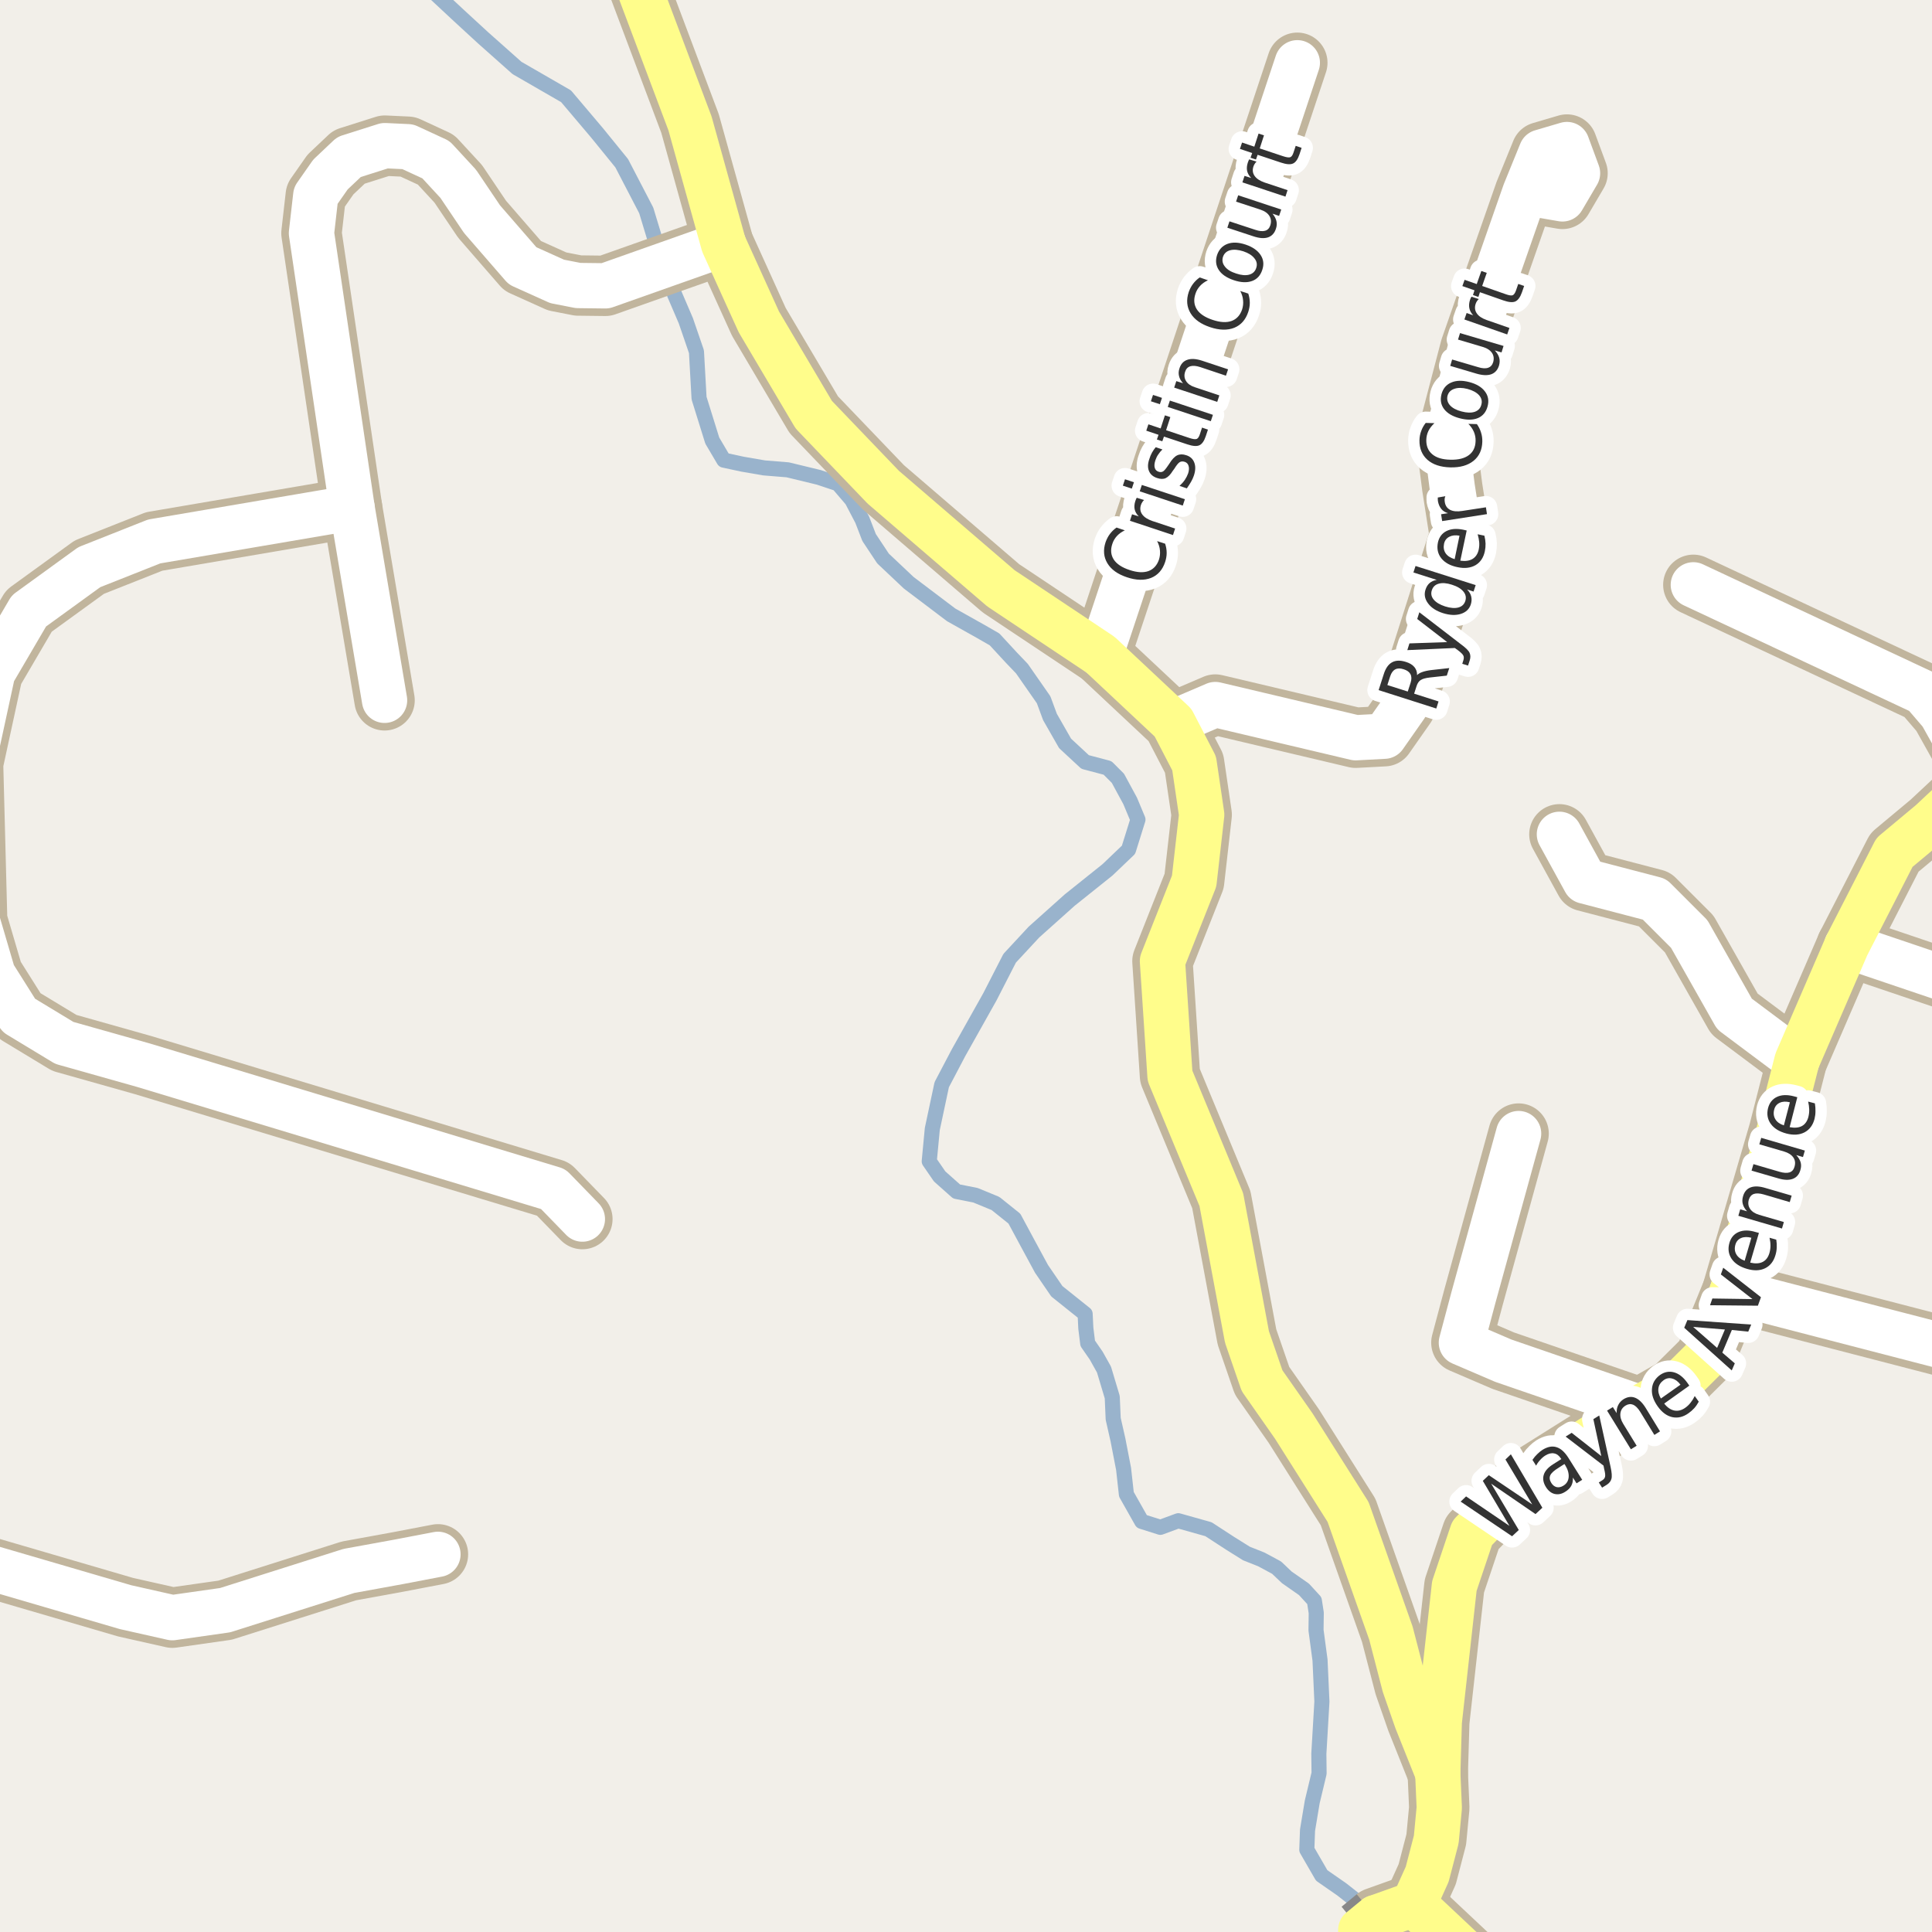 <?xml version="1.0" encoding="UTF-8"?>
<svg xmlns="http://www.w3.org/2000/svg" xmlns:xlink="http://www.w3.org/1999/xlink" width="256pt" height="256pt" viewBox="0 0 256 256" version="1.1">
<g id="surface2">
<rect x="0" y="0" width="256" height="256" style="fill:rgb(94.902%,93.725%,91.373%);fill-opacity:1;stroke:none;"/>
<path style=" stroke:none;fill-rule:evenodd;fill:rgb(70.98%,82.353%,61.176%);fill-opacity:1;" d="M -4 260 L -4 -4 L 260 -4 L -4 -4 Z M -4 260 "/>
<path style=" stroke:none;fill-rule:evenodd;fill:rgb(79.608%,84.706%,76.471%);fill-opacity:1;" d="M -4 260 L -4 -4 L 260 -4 L -4 -4 Z M -4 260 "/>
<path style="fill:none;stroke-width:2;stroke-linecap:round;stroke-linejoin:round;stroke:rgb(60%,70.196%,80%);stroke-opacity:1;stroke-miterlimit:10;" d="M 56.543 -3 L 57.254 -1.246 L 60.879 2.129 L 64.004 5.004 L 68.504 9.004 L 75.004 12.754 L 79.129 17.629 L 82.379 21.629 L 85.629 27.879 L 87.285 33.344 L 88.66 36.848 L 89.379 39.004 L 90.879 42.504 L 92.285 46.598 L 92.629 52.754 L 94.379 58.379 L 95.91 60.973 L 98.379 61.504 L 101.254 62 L 104.379 62.254 L 108.504 63.254 L 111.035 64.098 L 112.879 66.254 L 114.254 68.879 L 115.16 71.223 L 117.004 74.004 L 120.41 77.219 L 126.035 81.473 L 129.879 83.629 L 131.785 84.723 L 134.004 87.129 L 135.41 88.598 L 138.285 92.723 L 139.129 95.004 L 141.129 98.504 L 143.785 100.969 L 146.754 101.754 L 148.129 103.129 L 149.754 106.129 L 150.785 108.598 L 149.535 112.598 L 146.754 115.254 L 141.754 119.254 L 137.004 123.504 L 133.785 126.973 L 131.16 132.094 L 127.004 139.5 L 124.785 143.723 L 123.535 149.598 L 123.129 153.879 L 124.504 155.879 L 126.754 157.879 L 129.254 158.375 L 131.91 159.469 L 134.41 161.473 L 136.16 164.723 L 138.004 168.129 L 140.035 171.098 L 143.785 174.098 L 143.879 176.004 L 144.129 178.004 L 145.254 179.629 L 146.285 181.473 L 147.379 185.129 L 147.504 188.004 L 148.129 190.754 L 148.879 194.629 L 149.254 198.004 L 151.285 201.598 L 153.754 202.379 L 156.129 201.504 L 160.129 202.629 L 163.004 204.5 L 165.16 205.848 L 167.129 206.629 L 169.16 207.723 L 170.504 209.004 L 172.785 210.598 L 174.16 212.098 L 174.41 213.719 L 174.379 216.004 L 174.91 219.969 L 175.16 225.473 L 174.754 232.379 L 174.785 234.973 L 173.879 238.75 L 173.254 242.504 L 173.16 245.098 L 175.129 248.504 L 177.785 250.348 L 179.535 251.723 L 182.16 256.598 L 182.973 258 "/>
<path style="fill:none;stroke-width:8;stroke-linecap:round;stroke-linejoin:round;stroke:rgb(75.686%,70.98%,61.569%);stroke-opacity:1;stroke-miterlimit:10;" d="M 206.629 110.551 L 210.031 116.754 L 219.23 119.156 L 223.828 123.754 L 229.828 134.355 L 238.109 140.547 "/>
<path style="fill:none;stroke-width:8;stroke-linecap:round;stroke-linejoin:round;stroke:rgb(75.686%,70.98%,61.569%);stroke-opacity:1;stroke-miterlimit:10;" d="M 224.375 77.492 L 254.828 91.754 L 257.23 94.555 L 262.031 103.152 "/>
<path style="fill:none;stroke-width:8;stroke-linecap:round;stroke-linejoin:round;stroke:rgb(75.686%,70.98%,61.569%);stroke-opacity:1;stroke-miterlimit:10;" d="M 217.32 186.535 L 199.191 180.297 L 193.641 177.914 L 195.23 171.953 L 201.223 150.203 "/>
<path style="fill:none;stroke-width:8;stroke-linecap:round;stroke-linejoin:round;stroke:rgb(75.686%,70.98%,61.569%);stroke-opacity:1;stroke-miterlimit:10;" d="M 244.699 125.309 L 264 131.836 "/>
<path style="fill:none;stroke-width:8;stroke-linecap:round;stroke-linejoin:round;stroke:rgb(75.686%,70.98%,61.569%);stroke-opacity:1;stroke-miterlimit:10;" d="M 229.512 171.148 L 264 180.09 "/>
<path style="fill:none;stroke-width:8;stroke-linecap:round;stroke-linejoin:round;stroke:rgb(75.686%,70.98%,61.569%);stroke-opacity:1;stroke-miterlimit:10;" d="M 145.828 86.754 L 171.902 8.316 "/>
<path style="fill:none;stroke-width:8;stroke-linecap:round;stroke-linejoin:round;stroke:rgb(75.686%,70.98%,61.569%);stroke-opacity:1;stroke-miterlimit:10;" d="M 155.43 95.754 L 161.031 93.355 L 179.633 97.754 L 183.43 97.551 L 186.23 93.555 L 193.43 70.953 L 192.43 64.551 L 191.633 58.355 L 194.832 46.152 L 202.055 25.492 L 204.23 20.152 L 207.629 19.152 L 209.031 22.953 L 207.031 26.355 L 202.055 25.492 "/>
<path style="fill:none;stroke-width:8;stroke-linecap:round;stroke-linejoin:round;stroke:rgb(75.686%,70.98%,61.569%);stroke-opacity:1;stroke-miterlimit:10;" d="M 95.875 32.336 L 80.215 37.875 L 76.609 37.832 L 73.824 37.289 L 69.242 35.223 L 63.875 29.043 L 60.719 24.359 L 57.766 21.16 L 54.043 19.441 L 50.992 19.297 L 46.246 20.801 L 43.789 23.125 L 41.84 25.91 L 41.27 30.898 L 46.652 67.277 L 50.957 92.797 "/>
<path style="fill:none;stroke-width:8;stroke-linecap:round;stroke-linejoin:round;stroke:rgb(75.686%,70.98%,61.569%);stroke-opacity:1;stroke-miterlimit:10;" d="M -9 205.465 L 16.633 212.957 L 22.832 214.352 L 29.832 213.355 L 46.23 208.156 L 52.828 206.953 L 58.031 205.957 "/>
<path style="fill:none;stroke-width:8;stroke-linecap:round;stroke-linejoin:round;stroke:rgb(75.686%,70.98%,61.569%);stroke-opacity:1;stroke-miterlimit:10;" d="M 46.652 67.277 L 20.43 71.746 L 11.832 75.152 L 3.832 80.953 L -0.969 89.156 L -3.57 101.152 L -3.027 121.957 L -0.926 129.113 L 2.492 134.539 L 8.523 138.188 L 19.031 141.152 L 73.301 157.555 L 77.168 161.535 "/>
<path style="fill:none;stroke-width:8;stroke-linecap:round;stroke-linejoin:round;stroke:rgb(75.686%,70.98%,61.569%);stroke-opacity:1;stroke-miterlimit:10;" d="M 187.324 252.301 L 189.113 248.344 L 190.312 243.746 L 190.711 239.547 L 190.512 234.945 L 190.711 228.145 L 192.711 210.148 L 195.074 203.121 L 201.633 196.398 L 217.32 186.535 L 221.898 183.93 L 225.91 179.949 L 229.512 171.148 L 235.711 149.945 L 238.109 140.547 L 244.699 125.309 L 251.031 112.953 L 255.828 108.953 L 262.031 103.152 L 264 102.012 "/>
<path style="fill:none;stroke-width:8;stroke-linecap:round;stroke-linejoin:round;stroke:rgb(75.686%,70.98%,61.569%);stroke-opacity:1;stroke-miterlimit:10;" d="M 203.484 264 L 194.832 259.355 L 187.324 252.301 L 182.316 254.09 "/>
<path style="fill:none;stroke-width:8;stroke-linecap:round;stroke-linejoin:round;stroke:rgb(75.686%,70.98%,61.569%);stroke-opacity:1;stroke-miterlimit:10;" d="M 190.512 234.945 L 187.711 227.945 L 186.109 223.344 L 184.305 216.398 L 178.633 200.352 L 171.43 188.953 L 167.23 182.953 L 165.23 177.152 L 161.832 158.953 L 155.031 142.555 L 154.031 127.355 L 158.23 116.754 L 159.23 107.953 L 158.23 101.152 L 155.43 95.754 L 145.828 86.754 L 132.633 77.957 L 117.031 64.551 L 107.832 54.953 L 100.551 42.648 L 95.875 32.336 L 91.43 16.355 L 81.887 -9 "/>
<path style="fill:none;stroke-width:6;stroke-linecap:round;stroke-linejoin:round;stroke:rgb(100%,100%,100%);stroke-opacity:1;stroke-miterlimit:10;" d="M 206.629 110.551 L 210.031 116.754 L 219.23 119.156 L 223.828 123.754 L 229.828 134.355 L 238.109 140.547 "/>
<path style="fill:none;stroke-width:6;stroke-linecap:round;stroke-linejoin:round;stroke:rgb(100%,100%,100%);stroke-opacity:1;stroke-miterlimit:10;" d="M 224.375 77.492 L 254.828 91.754 L 257.23 94.555 L 262.031 103.152 "/>
<path style="fill:none;stroke-width:6;stroke-linecap:round;stroke-linejoin:round;stroke:rgb(100%,100%,100%);stroke-opacity:1;stroke-miterlimit:10;" d="M 217.32 186.535 L 199.191 180.297 L 193.641 177.914 L 195.23 171.953 L 201.223 150.203 "/>
<path style="fill:none;stroke-width:6;stroke-linecap:round;stroke-linejoin:round;stroke:rgb(100%,100%,100%);stroke-opacity:1;stroke-miterlimit:10;" d="M 244.699 125.309 L 264 131.836 "/>
<path style="fill:none;stroke-width:6;stroke-linecap:round;stroke-linejoin:round;stroke:rgb(100%,100%,100%);stroke-opacity:1;stroke-miterlimit:10;" d="M 229.512 171.148 L 264 180.09 "/>
<path style="fill:none;stroke-width:6;stroke-linecap:round;stroke-linejoin:round;stroke:rgb(100%,100%,100%);stroke-opacity:1;stroke-miterlimit:10;" d="M 145.828 86.754 L 171.902 8.316 "/>
<path style="fill:none;stroke-width:6;stroke-linecap:round;stroke-linejoin:round;stroke:rgb(100%,100%,100%);stroke-opacity:1;stroke-miterlimit:10;" d="M 155.43 95.754 L 161.031 93.355 L 179.633 97.754 L 183.43 97.551 L 186.23 93.555 L 193.43 70.953 L 192.43 64.551 L 191.633 58.355 L 194.832 46.152 L 202.055 25.492 L 204.23 20.152 L 207.629 19.152 L 209.031 22.953 L 207.031 26.355 L 202.055 25.492 "/>
<path style="fill:none;stroke-width:6;stroke-linecap:round;stroke-linejoin:round;stroke:rgb(100%,100%,100%);stroke-opacity:1;stroke-miterlimit:10;" d="M 95.875 32.336 L 80.215 37.875 L 76.609 37.832 L 73.824 37.289 L 69.242 35.223 L 63.875 29.043 L 60.719 24.359 L 57.766 21.16 L 54.043 19.441 L 50.992 19.297 L 46.246 20.801 L 43.789 23.125 L 41.84 25.91 L 41.27 30.898 L 46.652 67.277 L 50.957 92.797 "/>
<path style="fill:none;stroke-width:6;stroke-linecap:round;stroke-linejoin:round;stroke:rgb(100%,100%,100%);stroke-opacity:1;stroke-miterlimit:10;" d="M -9 205.465 L 16.633 212.957 L 22.832 214.352 L 29.832 213.355 L 46.23 208.156 L 52.828 206.953 L 58.031 205.957 "/>
<path style="fill:none;stroke-width:6;stroke-linecap:round;stroke-linejoin:round;stroke:rgb(100%,100%,100%);stroke-opacity:1;stroke-miterlimit:10;" d="M 46.652 67.277 L 20.43 71.746 L 11.832 75.152 L 3.832 80.953 L -0.969 89.156 L -3.57 101.152 L -3.027 121.957 L -0.926 129.113 L 2.492 134.539 L 8.523 138.188 L 19.031 141.152 L 73.301 157.555 L 77.168 161.535 "/>
<path style="fill:none;stroke-width:6;stroke-linecap:round;stroke-linejoin:round;stroke:rgb(100%,99.216%,54.51%);stroke-opacity:1;stroke-miterlimit:10;" d="M 187.324 252.301 L 189.113 248.344 L 190.312 243.746 L 190.711 239.547 L 190.512 234.945 L 190.711 228.145 L 192.711 210.148 L 195.074 203.121 L 201.633 196.398 L 217.32 186.535 L 221.898 183.93 L 225.91 179.949 L 229.512 171.148 L 235.711 149.945 L 238.109 140.547 L 244.699 125.309 L 251.031 112.953 L 255.828 108.953 L 262.031 103.152 L 264 102.012 "/>
<path style="fill:none;stroke-width:6;stroke-linecap:round;stroke-linejoin:round;stroke:rgb(100%,99.216%,54.51%);stroke-opacity:1;stroke-miterlimit:10;" d="M 203.484 264 L 194.832 259.355 L 187.324 252.301 L 182.316 254.09 "/>
<path style="fill:none;stroke-width:6;stroke-linecap:round;stroke-linejoin:round;stroke:rgb(100%,99.216%,54.51%);stroke-opacity:1;stroke-miterlimit:10;" d="M 190.512 234.945 L 187.711 227.945 L 186.109 223.344 L 184.305 216.398 L 178.633 200.352 L 171.43 188.953 L 167.23 182.953 L 165.23 177.152 L 161.832 158.953 L 155.031 142.555 L 154.031 127.355 L 158.23 116.754 L 159.23 107.953 L 158.23 101.152 L 155.43 95.754 L 145.828 86.754 L 132.633 77.957 L 117.031 64.551 L 107.832 54.953 L 100.551 42.648 L 95.875 32.336 L 91.43 16.355 L 81.887 -9 "/>
<path style="fill:none;stroke-width:8;stroke-linecap:butt;stroke-linejoin:round;stroke:rgb(53.333%,53.333%,53.333%);stroke-opacity:1;stroke-miterlimit:10;" d="M 182.316 254.09 L 180.305 255.742 "/>
<path style="fill:none;stroke-width:6;stroke-linecap:round;stroke-linejoin:round;stroke:rgb(100%,99.216%,54.51%);stroke-opacity:1;stroke-miterlimit:10;" d="M 182.316 254.09 L 180.305 255.742 "/>
<path style="fill:none;stroke-width:3;stroke-linecap:round;stroke-linejoin:round;stroke:rgb(100%,100%,100%);stroke-opacity:1;stroke-miterlimit:10;" d="M 193.543 198.969 L 194.262 198.281 L 200.012 202.188 L 196.48 196.219 L 197.277 195.469 L 203.027 199.344 L 199.48 193.391 L 200.199 192.703 L 204.371 199.781 L 203.465 200.625 L 197.59 196.594 L 201.246 202.734 L 200.355 203.562 Z M 206.543 194.473 C 205.926 194.848 205.551 195.188 205.418 195.488 C 205.281 195.793 205.328 196.129 205.559 196.504 C 205.746 196.797 205.98 196.98 206.262 197.051 C 206.551 197.113 206.848 197.051 207.152 196.863 C 207.578 196.605 207.812 196.23 207.855 195.738 C 207.895 195.238 207.75 194.719 207.418 194.176 L 207.293 193.988 Z M 207.824 193.176 L 209.652 196.082 L 208.902 196.551 L 208.418 195.785 C 208.438 196.215 208.363 196.578 208.199 196.879 C 208.031 197.184 207.762 197.449 207.387 197.676 C 206.926 197.969 206.465 198.062 205.996 197.957 C 205.535 197.844 205.152 197.535 204.84 197.035 C 204.488 196.465 204.395 195.922 204.559 195.41 C 204.715 194.902 205.137 194.434 205.824 194.004 L 206.887 193.332 L 206.824 193.254 C 206.582 192.871 206.281 192.645 205.918 192.582 C 205.562 192.512 205.18 192.605 204.762 192.863 C 204.512 193.02 204.285 193.219 204.074 193.457 C 203.855 193.688 203.68 193.938 203.543 194.207 L 203.059 193.441 C 203.258 193.141 203.473 192.887 203.699 192.676 C 203.918 192.457 204.148 192.27 204.387 192.113 C 205.055 191.699 205.668 191.578 206.23 191.754 C 206.801 191.922 207.332 192.395 207.824 193.176 Z M 213.41 194.371 C 213.574 195.121 213.613 195.652 213.52 195.965 C 213.434 196.277 213.227 196.535 212.895 196.746 L 212.285 197.121 L 211.848 196.434 L 212.301 196.152 C 212.508 196.027 212.633 195.871 212.676 195.684 C 212.727 195.496 212.691 195.16 212.566 194.668 L 212.473 194.199 L 207.457 190.355 L 208.254 189.855 L 212.176 192.934 L 211.129 188.043 L 211.91 187.559 Z M 218.07 186.57 L 219.961 189.664 L 219.211 190.133 L 217.336 187.07 C 217.031 186.582 216.719 186.27 216.398 186.133 C 216.074 186 215.742 186.035 215.398 186.242 C 214.992 186.492 214.766 186.836 214.711 187.273 C 214.66 187.711 214.785 188.176 215.086 188.664 L 216.867 191.57 L 216.102 192.039 L 212.945 186.914 L 213.711 186.445 L 214.211 187.242 C 214.203 186.816 214.273 186.457 214.43 186.164 C 214.578 185.863 214.812 185.609 215.133 185.398 C 215.664 185.078 216.172 185.016 216.664 185.211 C 217.164 185.41 217.633 185.863 218.07 186.57 Z M 223.562 183.199 L 223.844 183.605 L 220.516 185.98 C 220.93 186.504 221.379 186.809 221.859 186.902 C 222.336 186.996 222.816 186.879 223.297 186.543 C 223.578 186.348 223.816 186.117 224.016 185.855 C 224.223 185.598 224.406 185.305 224.562 184.98 L 225.094 185.73 C 224.926 186.043 224.727 186.332 224.5 186.59 C 224.27 186.84 224.016 187.066 223.734 187.262 C 223.035 187.762 222.316 187.934 221.578 187.777 C 220.852 187.613 220.211 187.137 219.656 186.355 C 219.086 185.555 218.828 184.785 218.891 184.043 C 218.945 183.293 219.297 182.68 219.953 182.199 C 220.547 181.785 221.164 181.664 221.812 181.84 C 222.457 182.02 223.039 182.473 223.562 183.199 Z M 222.672 183.48 C 222.348 183.043 221.984 182.773 221.578 182.668 C 221.18 182.555 220.809 182.621 220.453 182.871 C 220.047 183.164 219.812 183.523 219.75 183.949 C 219.688 184.379 219.797 184.832 220.078 185.309 Z M 224.355 175.824 L 227.527 178.605 L 228.559 176.168 Z M 223.168 175.934 L 223.59 174.918 L 232.043 175.512 L 231.652 176.449 L 229.48 176.23 L 228.215 179.23 L 229.871 180.652 L 229.465 181.59 Z M 226.586 172.949 L 226.898 172.059 L 232.211 172.137 L 228.023 168.871 L 228.336 167.98 L 233.336 171.887 L 232.93 173.012 Z M 232.598 163.242 L 233.066 163.367 L 231.91 167.305 C 232.59 167.461 233.141 167.43 233.566 167.211 C 233.996 166.992 234.289 166.602 234.457 166.039 C 234.551 165.707 234.598 165.379 234.598 165.055 C 234.598 164.723 234.555 164.375 234.473 164.008 L 235.363 164.258 C 235.426 164.625 235.445 164.977 235.426 165.32 C 235.414 165.656 235.355 165.988 235.254 166.32 C 235.012 167.145 234.555 167.723 233.879 168.055 C 233.203 168.379 232.406 168.406 231.488 168.133 C 230.543 167.863 229.859 167.414 229.441 166.789 C 229.027 166.164 228.934 165.461 229.16 164.68 C 229.359 163.984 229.77 163.504 230.395 163.242 C 231.012 162.984 231.746 162.984 232.598 163.242 Z M 232.066 164.008 C 231.547 163.875 231.098 163.883 230.723 164.039 C 230.34 164.195 230.082 164.484 229.957 164.898 C 229.812 165.379 229.848 165.812 230.066 166.195 C 230.277 166.57 230.645 166.859 231.176 167.055 Z M 233.918 157.41 L 237.402 158.426 L 237.152 159.285 L 233.699 158.27 C 233.148 158.113 232.711 158.094 232.387 158.207 C 232.066 158.324 231.848 158.574 231.73 158.957 C 231.598 159.418 231.652 159.828 231.902 160.191 C 232.145 160.547 232.543 160.809 233.105 160.973 L 236.371 161.926 L 236.121 162.785 L 230.34 161.098 L 230.59 160.238 L 231.496 160.504 C 231.207 160.191 231.02 159.875 230.934 159.551 C 230.84 159.23 230.852 158.879 230.965 158.504 C 231.133 157.91 231.473 157.52 231.98 157.332 C 232.48 157.145 233.129 157.172 233.918 157.41 Z M 235.59 156.129 L 232.09 155.113 L 232.34 154.254 L 235.809 155.27 C 236.352 155.426 236.789 155.453 237.121 155.348 C 237.457 155.234 237.672 154.988 237.777 154.613 C 237.922 154.137 237.871 153.719 237.621 153.363 C 237.371 153.012 236.965 152.75 236.402 152.582 L 233.121 151.629 L 233.371 150.77 L 239.152 152.457 L 238.902 153.316 L 238.012 153.051 C 238.301 153.363 238.496 153.684 238.59 154.004 C 238.684 154.328 238.672 154.672 238.559 155.035 C 238.391 155.629 238.051 156.02 237.543 156.207 C 237.035 156.395 236.383 156.371 235.59 156.129 Z M 232.59 152.926 Z M 237.684 145.262 L 238.152 145.387 L 237.137 149.355 C 237.805 149.48 238.352 149.43 238.777 149.199 C 239.195 148.961 239.473 148.559 239.621 147.996 C 239.703 147.664 239.738 147.332 239.73 146.996 C 239.719 146.664 239.672 146.32 239.59 145.965 L 240.48 146.199 C 240.543 146.555 240.566 146.902 240.559 147.246 C 240.559 147.59 240.516 147.93 240.434 148.262 C 240.215 149.098 239.77 149.691 239.105 150.043 C 238.441 150.387 237.645 150.441 236.715 150.199 C 235.77 149.949 235.074 149.523 234.637 148.918 C 234.199 148.305 234.082 147.605 234.277 146.824 C 234.465 146.117 234.863 145.621 235.465 145.34 C 236.07 145.059 236.809 145.035 237.684 145.262 Z M 237.168 146.059 C 236.648 145.926 236.199 145.945 235.824 146.121 C 235.441 146.301 235.195 146.602 235.09 147.027 C 234.965 147.508 235.02 147.934 235.246 148.309 C 235.465 148.676 235.84 148.945 236.371 149.121 Z M 237.168 146.059 "/>
<path style=" stroke:none;fill-rule:evenodd;fill:rgb(20%,20%,20%);fill-opacity:1;" d="M 193.543 198.969 L 194.262 198.281 L 200.012 202.188 L 196.48 196.219 L 197.277 195.469 L 203.027 199.344 L 199.48 193.391 L 200.199 192.703 L 204.371 199.781 L 203.465 200.625 L 197.59 196.594 L 201.246 202.734 L 200.355 203.562 Z M 206.543 194.473 C 205.926 194.848 205.551 195.188 205.418 195.488 C 205.281 195.793 205.328 196.129 205.559 196.504 C 205.746 196.797 205.98 196.98 206.262 197.051 C 206.551 197.113 206.848 197.051 207.152 196.863 C 207.578 196.605 207.812 196.23 207.855 195.738 C 207.895 195.238 207.75 194.719 207.418 194.176 L 207.293 193.988 Z M 207.824 193.176 L 209.652 196.082 L 208.902 196.551 L 208.418 195.785 C 208.438 196.215 208.363 196.578 208.199 196.879 C 208.031 197.184 207.762 197.449 207.387 197.676 C 206.926 197.969 206.465 198.062 205.996 197.957 C 205.535 197.844 205.152 197.535 204.84 197.035 C 204.488 196.465 204.395 195.922 204.559 195.41 C 204.715 194.902 205.137 194.434 205.824 194.004 L 206.887 193.332 L 206.824 193.254 C 206.582 192.871 206.281 192.645 205.918 192.582 C 205.562 192.512 205.18 192.605 204.762 192.863 C 204.512 193.02 204.285 193.219 204.074 193.457 C 203.855 193.688 203.68 193.938 203.543 194.207 L 203.059 193.441 C 203.258 193.141 203.473 192.887 203.699 192.676 C 203.918 192.457 204.148 192.27 204.387 192.113 C 205.055 191.699 205.668 191.578 206.23 191.754 C 206.801 191.922 207.332 192.395 207.824 193.176 Z M 213.41 194.371 C 213.574 195.121 213.613 195.652 213.52 195.965 C 213.434 196.277 213.227 196.535 212.895 196.746 L 212.285 197.121 L 211.848 196.434 L 212.301 196.152 C 212.508 196.027 212.633 195.871 212.676 195.684 C 212.727 195.496 212.691 195.16 212.566 194.668 L 212.473 194.199 L 207.457 190.355 L 208.254 189.855 L 212.176 192.934 L 211.129 188.043 L 211.91 187.559 Z M 218.07 186.57 L 219.961 189.664 L 219.211 190.133 L 217.336 187.07 C 217.031 186.582 216.719 186.27 216.398 186.133 C 216.074 186 215.742 186.035 215.398 186.242 C 214.992 186.492 214.766 186.836 214.711 187.273 C 214.66 187.711 214.785 188.176 215.086 188.664 L 216.867 191.57 L 216.102 192.039 L 212.945 186.914 L 213.711 186.445 L 214.211 187.242 C 214.203 186.816 214.273 186.457 214.43 186.164 C 214.578 185.863 214.812 185.609 215.133 185.398 C 215.664 185.078 216.172 185.016 216.664 185.211 C 217.164 185.41 217.633 185.863 218.07 186.57 Z M 223.562 183.199 L 223.844 183.605 L 220.516 185.98 C 220.93 186.504 221.379 186.809 221.859 186.902 C 222.336 186.996 222.816 186.879 223.297 186.543 C 223.578 186.348 223.816 186.117 224.016 185.855 C 224.223 185.598 224.406 185.305 224.562 184.98 L 225.094 185.73 C 224.926 186.043 224.727 186.332 224.5 186.59 C 224.27 186.84 224.016 187.066 223.734 187.262 C 223.035 187.762 222.316 187.934 221.578 187.777 C 220.852 187.613 220.211 187.137 219.656 186.355 C 219.086 185.555 218.828 184.785 218.891 184.043 C 218.945 183.293 219.297 182.68 219.953 182.199 C 220.547 181.785 221.164 181.664 221.812 181.84 C 222.457 182.02 223.039 182.473 223.562 183.199 Z M 222.672 183.48 C 222.348 183.043 221.984 182.773 221.578 182.668 C 221.18 182.555 220.809 182.621 220.453 182.871 C 220.047 183.164 219.812 183.523 219.75 183.949 C 219.688 184.379 219.797 184.832 220.078 185.309 Z M 224.355 175.824 L 227.527 178.605 L 228.559 176.168 Z M 223.168 175.934 L 223.59 174.918 L 232.043 175.512 L 231.652 176.449 L 229.48 176.23 L 228.215 179.23 L 229.871 180.652 L 229.465 181.59 Z M 226.586 172.949 L 226.898 172.059 L 232.211 172.137 L 228.023 168.871 L 228.336 167.98 L 233.336 171.887 L 232.93 173.012 Z M 232.598 163.242 L 233.066 163.367 L 231.91 167.305 C 232.59 167.461 233.141 167.43 233.566 167.211 C 233.996 166.992 234.289 166.602 234.457 166.039 C 234.551 165.707 234.598 165.379 234.598 165.055 C 234.598 164.723 234.555 164.375 234.473 164.008 L 235.363 164.258 C 235.426 164.625 235.445 164.977 235.426 165.32 C 235.414 165.656 235.355 165.988 235.254 166.32 C 235.012 167.145 234.555 167.723 233.879 168.055 C 233.203 168.379 232.406 168.406 231.488 168.133 C 230.543 167.863 229.859 167.414 229.441 166.789 C 229.027 166.164 228.934 165.461 229.16 164.68 C 229.359 163.984 229.77 163.504 230.395 163.242 C 231.012 162.984 231.746 162.984 232.598 163.242 Z M 232.066 164.008 C 231.547 163.875 231.098 163.883 230.723 164.039 C 230.34 164.195 230.082 164.484 229.957 164.898 C 229.812 165.379 229.848 165.812 230.066 166.195 C 230.277 166.57 230.645 166.859 231.176 167.055 Z M 233.918 157.41 L 237.402 158.426 L 237.152 159.285 L 233.699 158.27 C 233.148 158.113 232.711 158.094 232.387 158.207 C 232.066 158.324 231.848 158.574 231.73 158.957 C 231.598 159.418 231.652 159.828 231.902 160.191 C 232.145 160.547 232.543 160.809 233.105 160.973 L 236.371 161.926 L 236.121 162.785 L 230.34 161.098 L 230.59 160.238 L 231.496 160.504 C 231.207 160.191 231.02 159.875 230.934 159.551 C 230.84 159.23 230.852 158.879 230.965 158.504 C 231.133 157.91 231.473 157.52 231.98 157.332 C 232.48 157.145 233.129 157.172 233.918 157.41 Z M 235.59 156.129 L 232.09 155.113 L 232.34 154.254 L 235.809 155.27 C 236.352 155.426 236.789 155.453 237.121 155.348 C 237.457 155.234 237.672 154.988 237.777 154.613 C 237.922 154.137 237.871 153.719 237.621 153.363 C 237.371 153.012 236.965 152.75 236.402 152.582 L 233.121 151.629 L 233.371 150.77 L 239.152 152.457 L 238.902 153.316 L 238.012 153.051 C 238.301 153.363 238.496 153.684 238.59 154.004 C 238.684 154.328 238.672 154.672 238.559 155.035 C 238.391 155.629 238.051 156.02 237.543 156.207 C 237.035 156.395 236.383 156.371 235.59 156.129 Z M 232.59 152.926 Z M 237.684 145.262 L 238.152 145.387 L 237.137 149.355 C 237.805 149.48 238.352 149.43 238.777 149.199 C 239.195 148.961 239.473 148.559 239.621 147.996 C 239.703 147.664 239.738 147.332 239.73 146.996 C 239.719 146.664 239.672 146.32 239.59 145.965 L 240.48 146.199 C 240.543 146.555 240.566 146.902 240.559 147.246 C 240.559 147.59 240.516 147.93 240.434 148.262 C 240.215 149.098 239.77 149.691 239.105 150.043 C 238.441 150.387 237.645 150.441 236.715 150.199 C 235.77 149.949 235.074 149.523 234.637 148.918 C 234.199 148.305 234.082 147.605 234.277 146.824 C 234.465 146.117 234.863 145.621 235.465 145.34 C 236.07 145.059 236.809 145.035 237.684 145.262 Z M 237.168 146.059 C 236.648 145.926 236.199 145.945 235.824 146.121 C 235.441 146.301 235.195 146.602 235.09 147.027 C 234.965 147.508 235.02 147.934 235.246 148.309 C 235.465 148.676 235.84 148.945 236.371 149.121 Z M 237.168 146.059 "/>
<path style="fill:none;stroke-width:3;stroke-linecap:round;stroke-linejoin:round;stroke:rgb(100%,100%,100%);stroke-opacity:1;stroke-miterlimit:10;" d="M 187.77 89.461 C 187.918 89.297 188.141 89.16 188.441 89.055 C 188.746 88.941 189.145 88.852 189.645 88.789 L 192.035 88.523 L 191.707 89.523 L 189.457 89.773 C 188.887 89.836 188.48 89.953 188.238 90.117 C 188 90.273 187.824 90.535 187.707 90.898 L 187.379 91.914 L 190.613 92.945 L 190.316 93.883 L 182.676 91.445 L 183.348 89.352 C 183.598 88.551 183.969 88.02 184.457 87.758 C 184.949 87.488 185.562 87.473 186.301 87.711 C 186.781 87.859 187.152 88.082 187.41 88.383 C 187.66 88.688 187.781 89.047 187.77 89.461 Z M 183.832 90.773 L 186.535 91.633 L 186.91 90.477 C 187.059 90.02 187.051 89.641 186.895 89.336 C 186.738 89.035 186.438 88.816 185.988 88.68 C 185.551 88.535 185.184 88.539 184.879 88.695 C 184.578 88.852 184.355 89.16 184.207 89.617 Z M 193.617 85.395 C 194.23 85.844 194.602 86.215 194.727 86.504 C 194.859 86.797 194.867 87.137 194.742 87.52 L 194.523 88.191 L 193.758 87.957 L 193.914 87.457 C 193.984 87.23 193.98 87.031 193.898 86.863 C 193.812 86.688 193.57 86.449 193.164 86.145 L 192.773 85.863 L 186.477 86.145 L 186.758 85.254 L 191.758 85.082 L 187.789 82.02 L 188.07 81.129 Z M 190.379 76.84 L 187.285 75.855 L 187.566 74.996 L 195.535 77.527 L 195.254 78.387 L 194.395 78.105 C 194.684 78.398 194.867 78.707 194.941 79.027 C 195.023 79.352 195.008 79.699 194.895 80.074 C 194.695 80.699 194.258 81.121 193.582 81.34 C 192.906 81.559 192.113 81.527 191.207 81.246 C 190.301 80.957 189.641 80.523 189.223 79.949 C 188.797 79.379 188.684 78.777 188.879 78.152 C 188.996 77.777 189.176 77.48 189.426 77.262 C 189.676 77.043 189.996 76.902 190.379 76.84 Z M 191.488 80.355 C 192.188 80.574 192.77 80.621 193.238 80.496 C 193.707 80.371 194.012 80.086 194.16 79.637 C 194.305 79.18 194.223 78.762 193.91 78.387 C 193.598 78.004 193.094 77.699 192.395 77.48 C 191.699 77.254 191.113 77.207 190.645 77.34 C 190.176 77.465 189.871 77.758 189.723 78.215 C 189.578 78.664 189.66 79.074 189.973 79.449 C 190.285 79.824 190.793 80.129 191.488 80.355 Z M 193.859 70.184 L 194.344 70.293 L 193.5 74.293 C 194.168 74.387 194.711 74.309 195.125 74.059 C 195.543 73.801 195.812 73.387 195.938 72.824 C 196.008 72.48 196.031 72.148 196 71.824 C 195.969 71.492 195.902 71.148 195.797 70.793 L 196.688 70.98 C 196.781 71.336 196.832 71.684 196.844 72.027 C 196.852 72.363 196.82 72.699 196.75 73.043 C 196.57 73.887 196.16 74.504 195.516 74.887 C 194.859 75.262 194.062 75.352 193.125 75.152 C 192.168 74.957 191.453 74.566 190.984 73.98 C 190.516 73.387 190.367 72.691 190.531 71.887 C 190.688 71.18 191.062 70.676 191.656 70.371 C 192.25 70.07 192.984 70.008 193.859 70.184 Z M 193.391 70.98 C 192.859 70.887 192.414 70.934 192.047 71.121 C 191.672 71.309 191.438 71.617 191.344 72.043 C 191.242 72.535 191.312 72.961 191.562 73.324 C 191.812 73.68 192.211 73.934 192.75 74.09 Z M 191.516 65.75 C 191.465 65.867 191.434 65.984 191.422 66.109 C 191.414 66.234 191.418 66.367 191.438 66.5 C 191.512 67 191.75 67.355 192.156 67.562 C 192.555 67.762 193.086 67.809 193.75 67.703 L 196.891 67.219 L 197.031 68.125 L 191.094 69.047 L 190.953 68.141 L 191.875 68 C 191.48 67.887 191.18 67.695 190.969 67.422 C 190.75 67.152 190.605 66.809 190.531 66.391 C 190.523 66.328 190.516 66.262 190.516 66.188 C 190.508 66.105 190.508 66.016 190.516 65.922 Z M 188.914 56.039 L 190.07 56.07 C 189.719 56.395 189.453 56.738 189.273 57.102 C 189.098 57.469 189.004 57.859 188.992 58.273 C 188.973 59.098 189.238 59.738 189.789 60.195 C 190.332 60.656 191.133 60.895 192.195 60.914 C 193.25 60.938 194.062 60.734 194.633 60.305 C 195.207 59.879 195.504 59.254 195.523 58.43 C 195.535 58.016 195.461 57.617 195.305 57.242 C 195.148 56.867 194.906 56.508 194.57 56.164 L 195.695 56.195 C 195.945 56.551 196.129 56.922 196.242 57.305 C 196.367 57.68 196.422 58.082 196.414 58.508 C 196.391 59.602 196.004 60.457 195.242 61.07 C 194.484 61.676 193.461 61.961 192.18 61.93 C 190.891 61.898 189.879 61.566 189.148 60.93 C 188.422 60.285 188.066 59.414 188.086 58.32 C 188.098 57.883 188.176 57.477 188.32 57.102 C 188.457 56.719 188.656 56.363 188.914 56.039 Z M 191.805 52.441 C 191.691 52.91 191.801 53.332 192.133 53.707 C 192.469 54.074 192.977 54.344 193.664 54.52 C 194.363 54.707 194.945 54.723 195.414 54.566 C 195.883 54.402 196.176 54.082 196.289 53.613 C 196.414 53.156 196.312 52.746 195.992 52.379 C 195.66 52.004 195.145 51.723 194.445 51.535 C 193.758 51.359 193.18 51.355 192.711 51.52 C 192.234 51.676 191.93 51.984 191.805 52.441 Z M 191.008 52.223 C 191.207 51.484 191.633 50.973 192.289 50.691 C 192.938 50.402 193.738 50.379 194.695 50.629 C 195.645 50.879 196.328 51.293 196.758 51.863 C 197.195 52.438 197.312 53.094 197.117 53.832 C 196.918 54.594 196.492 55.113 195.836 55.395 C 195.18 55.668 194.379 55.676 193.43 55.426 C 192.473 55.176 191.781 54.77 191.352 54.207 C 190.926 53.645 190.812 52.984 191.008 52.223 Z M 195.648 49.512 L 192.164 48.48 L 192.414 47.637 L 195.867 48.652 C 196.41 48.82 196.848 48.848 197.18 48.73 C 197.516 48.617 197.734 48.371 197.852 47.996 C 197.984 47.527 197.934 47.117 197.695 46.762 C 197.445 46.398 197.035 46.133 196.461 45.965 L 193.195 44.996 L 193.461 44.137 L 199.227 45.84 L 198.961 46.699 L 198.07 46.434 C 198.359 46.746 198.555 47.066 198.648 47.387 C 198.742 47.711 198.734 48.055 198.633 48.418 C 198.453 49.012 198.109 49.402 197.602 49.59 C 197.094 49.77 196.441 49.742 195.648 49.512 Z M 192.664 46.293 Z M 195.945 39.629 C 195.863 39.703 195.785 39.793 195.711 39.895 C 195.641 40 195.582 40.113 195.539 40.238 C 195.375 40.719 195.422 41.145 195.68 41.52 C 195.93 41.895 196.375 42.191 197.008 42.41 L 200.008 43.457 L 199.711 44.316 L 194.039 42.332 L 194.336 41.473 L 195.211 41.785 C 194.93 41.484 194.758 41.168 194.695 40.832 C 194.625 40.5 194.656 40.129 194.789 39.723 C 194.812 39.66 194.836 39.594 194.867 39.52 C 194.898 39.449 194.941 39.379 194.992 39.316 Z M 194.066 37.078 L 195.676 37.641 L 196.285 35.906 L 197.004 36.156 L 196.395 37.891 L 199.473 38.969 C 199.934 39.137 200.25 39.188 200.426 39.125 C 200.605 39.055 200.754 38.84 200.879 38.484 L 201.176 37.625 L 201.957 37.891 L 201.66 38.75 C 201.43 39.398 201.133 39.797 200.77 39.953 C 200.418 40.102 199.887 40.047 199.176 39.797 L 196.098 38.719 L 195.895 39.344 L 195.176 39.094 L 195.379 38.469 L 193.77 37.906 Z M 194.066 37.078 "/>
<path style=" stroke:none;fill-rule:evenodd;fill:rgb(20%,20%,20%);fill-opacity:1;" d="M 187.77 89.461 C 187.918 89.297 188.141 89.16 188.441 89.055 C 188.746 88.941 189.145 88.852 189.645 88.789 L 192.035 88.523 L 191.707 89.523 L 189.457 89.773 C 188.887 89.836 188.48 89.953 188.238 90.117 C 188 90.273 187.824 90.535 187.707 90.898 L 187.379 91.914 L 190.613 92.945 L 190.316 93.883 L 182.676 91.445 L 183.348 89.352 C 183.598 88.551 183.969 88.02 184.457 87.758 C 184.949 87.488 185.562 87.473 186.301 87.711 C 186.781 87.859 187.152 88.082 187.41 88.383 C 187.66 88.688 187.781 89.047 187.77 89.461 Z M 183.832 90.773 L 186.535 91.633 L 186.91 90.477 C 187.059 90.02 187.051 89.641 186.895 89.336 C 186.738 89.035 186.438 88.816 185.988 88.68 C 185.551 88.535 185.184 88.539 184.879 88.695 C 184.578 88.852 184.355 89.16 184.207 89.617 Z M 193.617 85.395 C 194.23 85.844 194.602 86.215 194.727 86.504 C 194.859 86.797 194.867 87.137 194.742 87.52 L 194.523 88.191 L 193.758 87.957 L 193.914 87.457 C 193.984 87.23 193.98 87.031 193.898 86.863 C 193.812 86.688 193.57 86.449 193.164 86.145 L 192.773 85.863 L 186.477 86.145 L 186.758 85.254 L 191.758 85.082 L 187.789 82.02 L 188.07 81.129 Z M 190.379 76.84 L 187.285 75.855 L 187.566 74.996 L 195.535 77.527 L 195.254 78.387 L 194.395 78.105 C 194.684 78.398 194.867 78.707 194.941 79.027 C 195.023 79.352 195.008 79.699 194.895 80.074 C 194.695 80.699 194.258 81.121 193.582 81.34 C 192.906 81.559 192.113 81.527 191.207 81.246 C 190.301 80.957 189.641 80.523 189.223 79.949 C 188.797 79.379 188.684 78.777 188.879 78.152 C 188.996 77.777 189.176 77.48 189.426 77.262 C 189.676 77.043 189.996 76.902 190.379 76.84 Z M 191.488 80.355 C 192.188 80.574 192.77 80.621 193.238 80.496 C 193.707 80.371 194.012 80.086 194.16 79.637 C 194.305 79.18 194.223 78.762 193.91 78.387 C 193.598 78.004 193.094 77.699 192.395 77.48 C 191.699 77.254 191.113 77.207 190.645 77.34 C 190.176 77.465 189.871 77.758 189.723 78.215 C 189.578 78.664 189.66 79.074 189.973 79.449 C 190.285 79.824 190.793 80.129 191.488 80.355 Z M 193.859 70.184 L 194.344 70.293 L 193.5 74.293 C 194.168 74.387 194.711 74.309 195.125 74.059 C 195.543 73.801 195.812 73.387 195.938 72.824 C 196.008 72.48 196.031 72.148 196 71.824 C 195.969 71.492 195.902 71.148 195.797 70.793 L 196.688 70.98 C 196.781 71.336 196.832 71.684 196.844 72.027 C 196.852 72.363 196.82 72.699 196.75 73.043 C 196.57 73.887 196.16 74.504 195.516 74.887 C 194.859 75.262 194.062 75.352 193.125 75.152 C 192.168 74.957 191.453 74.566 190.984 73.98 C 190.516 73.387 190.367 72.691 190.531 71.887 C 190.688 71.18 191.062 70.676 191.656 70.371 C 192.25 70.07 192.984 70.008 193.859 70.184 Z M 193.391 70.98 C 192.859 70.887 192.414 70.934 192.047 71.121 C 191.672 71.309 191.438 71.617 191.344 72.043 C 191.242 72.535 191.312 72.961 191.562 73.324 C 191.812 73.68 192.211 73.934 192.75 74.09 Z M 191.516 65.75 C 191.465 65.867 191.434 65.984 191.422 66.109 C 191.414 66.234 191.418 66.367 191.438 66.5 C 191.512 67 191.75 67.355 192.156 67.562 C 192.555 67.762 193.086 67.809 193.75 67.703 L 196.891 67.219 L 197.031 68.125 L 191.094 69.047 L 190.953 68.141 L 191.875 68 C 191.48 67.887 191.18 67.695 190.969 67.422 C 190.75 67.152 190.605 66.809 190.531 66.391 C 190.523 66.328 190.516 66.262 190.516 66.188 C 190.508 66.105 190.508 66.016 190.516 65.922 Z M 188.914 56.039 L 190.07 56.07 C 189.719 56.395 189.453 56.738 189.273 57.102 C 189.098 57.469 189.004 57.859 188.992 58.273 C 188.973 59.098 189.238 59.738 189.789 60.195 C 190.332 60.656 191.133 60.895 192.195 60.914 C 193.25 60.938 194.062 60.734 194.633 60.305 C 195.207 59.879 195.504 59.254 195.523 58.43 C 195.535 58.016 195.461 57.617 195.305 57.242 C 195.148 56.867 194.906 56.508 194.57 56.164 L 195.695 56.195 C 195.945 56.551 196.129 56.922 196.242 57.305 C 196.367 57.68 196.422 58.082 196.414 58.508 C 196.391 59.602 196.004 60.457 195.242 61.07 C 194.484 61.676 193.461 61.961 192.18 61.93 C 190.891 61.898 189.879 61.566 189.148 60.93 C 188.422 60.285 188.066 59.414 188.086 58.32 C 188.098 57.883 188.176 57.477 188.32 57.102 C 188.457 56.719 188.656 56.363 188.914 56.039 Z M 191.805 52.441 C 191.691 52.91 191.801 53.332 192.133 53.707 C 192.469 54.074 192.977 54.344 193.664 54.52 C 194.363 54.707 194.945 54.723 195.414 54.566 C 195.883 54.402 196.176 54.082 196.289 53.613 C 196.414 53.156 196.312 52.746 195.992 52.379 C 195.66 52.004 195.145 51.723 194.445 51.535 C 193.758 51.359 193.18 51.355 192.711 51.52 C 192.234 51.676 191.93 51.984 191.805 52.441 Z M 191.008 52.223 C 191.207 51.484 191.633 50.973 192.289 50.691 C 192.938 50.402 193.738 50.379 194.695 50.629 C 195.645 50.879 196.328 51.293 196.758 51.863 C 197.195 52.438 197.312 53.094 197.117 53.832 C 196.918 54.594 196.492 55.113 195.836 55.395 C 195.18 55.668 194.379 55.676 193.43 55.426 C 192.473 55.176 191.781 54.77 191.352 54.207 C 190.926 53.645 190.812 52.984 191.008 52.223 Z M 195.648 49.512 L 192.164 48.48 L 192.414 47.637 L 195.867 48.652 C 196.41 48.82 196.848 48.848 197.18 48.73 C 197.516 48.617 197.734 48.371 197.852 47.996 C 197.984 47.527 197.934 47.117 197.695 46.762 C 197.445 46.398 197.035 46.133 196.461 45.965 L 193.195 44.996 L 193.461 44.137 L 199.227 45.84 L 198.961 46.699 L 198.07 46.434 C 198.359 46.746 198.555 47.066 198.648 47.387 C 198.742 47.711 198.734 48.055 198.633 48.418 C 198.453 49.012 198.109 49.402 197.602 49.59 C 197.094 49.77 196.441 49.742 195.648 49.512 Z M 192.664 46.293 Z M 195.945 39.629 C 195.863 39.703 195.785 39.793 195.711 39.895 C 195.641 40 195.582 40.113 195.539 40.238 C 195.375 40.719 195.422 41.145 195.68 41.52 C 195.93 41.895 196.375 42.191 197.008 42.41 L 200.008 43.457 L 199.711 44.316 L 194.039 42.332 L 194.336 41.473 L 195.211 41.785 C 194.93 41.484 194.758 41.168 194.695 40.832 C 194.625 40.5 194.656 40.129 194.789 39.723 C 194.812 39.66 194.836 39.594 194.867 39.52 C 194.898 39.449 194.941 39.379 194.992 39.316 Z M 194.066 37.078 L 195.676 37.641 L 196.285 35.906 L 197.004 36.156 L 196.395 37.891 L 199.473 38.969 C 199.934 39.137 200.25 39.188 200.426 39.125 C 200.605 39.055 200.754 38.84 200.879 38.484 L 201.176 37.625 L 201.957 37.891 L 201.66 38.75 C 201.43 39.398 201.133 39.797 200.77 39.953 C 200.418 40.102 199.887 40.047 199.176 39.797 L 196.098 38.719 L 195.895 39.344 L 195.176 39.094 L 195.379 38.469 L 193.77 37.906 Z M 194.066 37.078 "/>
<path style="fill:none;stroke-width:3;stroke-linecap:round;stroke-linejoin:round;stroke:rgb(100%,100%,100%);stroke-opacity:1;stroke-miterlimit:10;" d="M 147.949 69.902 L 149.043 70.277 C 148.617 70.477 148.27 70.727 147.996 71.027 C 147.715 71.332 147.512 71.68 147.387 72.074 C 147.129 72.848 147.191 73.535 147.574 74.137 C 147.961 74.73 148.66 75.195 149.668 75.527 C 150.668 75.863 151.508 75.91 152.184 75.668 C 152.852 75.418 153.312 74.91 153.574 74.137 C 153.699 73.742 153.738 73.34 153.699 72.934 C 153.668 72.527 153.543 72.117 153.324 71.699 L 154.387 72.043 C 154.52 72.449 154.59 72.855 154.59 73.262 C 154.59 73.66 154.52 74.059 154.387 74.465 C 154.043 75.508 153.422 76.211 152.527 76.574 C 151.621 76.93 150.559 76.902 149.34 76.496 C 148.113 76.09 147.246 75.477 146.746 74.652 C 146.238 73.82 146.152 72.883 146.496 71.84 C 146.645 71.426 146.836 71.059 147.074 70.746 C 147.316 70.426 147.605 70.145 147.949 69.902 Z M 151.598 66.254 C 151.504 66.34 151.426 66.434 151.363 66.535 C 151.293 66.641 151.234 66.754 151.191 66.879 C 151.027 67.359 151.078 67.785 151.348 68.16 C 151.609 68.527 152.059 68.816 152.691 69.035 L 155.707 70.035 L 155.426 70.895 L 149.723 69.004 L 150.004 68.145 L 150.895 68.426 C 150.605 68.137 150.422 67.824 150.348 67.488 C 150.277 67.156 150.309 66.785 150.441 66.379 C 150.465 66.316 150.488 66.25 150.52 66.176 C 150.543 66.105 150.578 66.031 150.629 65.957 Z M 151.02 65.102 L 151.301 64.258 L 157.004 66.148 L 156.723 66.992 Z M 148.785 64.352 L 149.066 63.508 L 150.254 63.898 L 149.973 64.742 Z M 153.137 59.258 L 154.027 59.555 C 153.809 59.766 153.629 59.984 153.48 60.211 C 153.324 60.43 153.199 60.68 153.105 60.961 C 152.961 61.391 152.93 61.734 153.012 61.992 C 153.086 62.254 153.258 62.426 153.527 62.508 C 153.746 62.582 153.945 62.566 154.121 62.461 C 154.289 62.348 154.508 62.086 154.777 61.68 L 154.949 61.43 C 155.293 60.867 155.637 60.504 155.98 60.336 C 156.324 60.172 156.727 60.164 157.184 60.32 C 157.715 60.488 158.066 60.812 158.246 61.289 C 158.434 61.77 158.418 62.344 158.199 63.008 C 158.105 63.289 157.98 63.566 157.824 63.836 C 157.668 64.109 157.48 64.398 157.262 64.711 L 156.293 64.383 C 156.574 64.125 156.809 63.859 156.996 63.586 C 157.184 63.305 157.328 63.02 157.434 62.727 C 157.559 62.332 157.578 62.004 157.496 61.742 C 157.422 61.473 157.254 61.289 156.98 61.195 C 156.723 61.113 156.496 61.129 156.309 61.242 C 156.121 61.359 155.883 61.656 155.59 62.133 L 155.402 62.383 C 155.102 62.875 154.789 63.195 154.465 63.352 C 154.145 63.5 153.758 63.492 153.309 63.336 C 152.777 63.16 152.426 62.852 152.246 62.414 C 152.059 61.977 152.074 61.445 152.293 60.82 C 152.387 60.508 152.508 60.223 152.652 59.961 C 152.801 59.703 152.961 59.469 153.137 59.258 Z M 152.168 56.223 L 153.793 56.77 L 154.355 55.035 L 155.074 55.27 L 154.512 57.004 L 157.605 58.035 C 158.074 58.191 158.398 58.234 158.574 58.16 C 158.742 58.09 158.883 57.875 158.996 57.52 L 159.277 56.66 L 160.059 56.926 L 159.777 57.785 C 159.559 58.441 159.27 58.848 158.918 59.004 C 158.574 59.16 158.043 59.121 157.324 58.879 L 154.23 57.848 L 154.012 58.473 L 153.293 58.238 L 153.512 57.613 L 151.887 57.066 Z M 154.734 53.922 L 155.016 53.078 L 160.719 54.969 L 160.438 55.812 Z M 152.5 53.172 L 152.781 52.328 L 153.969 52.719 L 153.688 53.562 Z M 159.289 47.797 L 162.727 48.938 L 162.445 49.781 L 159.039 48.641 C 158.5 48.465 158.062 48.43 157.727 48.531 C 157.383 48.637 157.156 48.875 157.039 49.25 C 156.883 49.711 156.926 50.125 157.164 50.5 C 157.395 50.867 157.785 51.137 158.336 51.312 L 161.57 52.391 L 161.289 53.25 L 155.586 51.359 L 155.867 50.5 L 156.758 50.781 C 156.477 50.469 156.301 50.152 156.227 49.828 C 156.145 49.508 156.164 49.164 156.289 48.797 C 156.477 48.215 156.828 47.84 157.336 47.672 C 157.848 47.496 158.5 47.539 159.289 47.797 Z M 158.965 36.762 L 160.059 37.137 C 159.633 37.336 159.285 37.586 159.012 37.887 C 158.73 38.191 158.527 38.539 158.402 38.934 C 158.145 39.707 158.207 40.395 158.59 40.996 C 158.977 41.59 159.676 42.055 160.684 42.387 C 161.684 42.723 162.523 42.77 163.199 42.527 C 163.867 42.277 164.328 41.77 164.59 40.996 C 164.715 40.602 164.754 40.199 164.715 39.793 C 164.684 39.387 164.559 38.977 164.34 38.559 L 165.402 38.902 C 165.535 39.309 165.605 39.715 165.605 40.121 C 165.605 40.52 165.535 40.918 165.402 41.324 C 165.059 42.367 164.438 43.07 163.543 43.434 C 162.637 43.789 161.574 43.762 160.355 43.355 C 159.129 42.949 158.262 42.336 157.762 41.512 C 157.254 40.68 157.168 39.742 157.512 38.699 C 157.66 38.285 157.852 37.918 158.09 37.605 C 158.332 37.285 158.621 37.004 158.965 36.762 Z M 162.051 34.035 C 161.906 34.496 161.988 34.922 162.301 35.316 C 162.605 35.715 163.098 36.02 163.785 36.238 C 164.465 36.469 165.043 36.52 165.52 36.395 C 166 36.262 166.309 35.965 166.457 35.504 C 166.613 35.047 166.535 34.625 166.223 34.238 C 165.922 33.844 165.434 33.531 164.754 33.301 C 164.066 33.082 163.484 33.035 163.004 33.16 C 162.527 33.285 162.207 33.578 162.051 34.035 Z M 161.27 33.785 C 161.52 33.059 161.98 32.566 162.645 32.316 C 163.312 32.066 164.113 32.098 165.051 32.41 C 165.98 32.723 166.637 33.184 167.035 33.785 C 167.43 34.379 167.504 35.043 167.254 35.77 C 167.012 36.512 166.559 37 165.895 37.238 C 165.219 37.48 164.418 37.441 163.488 37.129 C 162.551 36.816 161.891 36.371 161.504 35.785 C 161.109 35.191 161.031 34.527 161.27 33.785 Z M 166.082 31.312 L 162.629 30.172 L 162.91 29.328 L 166.332 30.453 C 166.863 30.633 167.297 30.672 167.629 30.578 C 167.965 30.484 168.191 30.25 168.316 29.875 C 168.473 29.406 168.434 28.992 168.207 28.625 C 167.98 28.25 167.582 27.969 167.02 27.781 L 163.785 26.719 L 164.066 25.875 L 169.77 27.766 L 169.488 28.609 L 168.613 28.312 C 168.883 28.637 169.055 28.961 169.129 29.281 C 169.211 29.605 169.191 29.949 169.066 30.312 C 168.879 30.898 168.527 31.277 168.02 31.453 C 167.512 31.621 166.863 31.574 166.082 31.312 Z M 163.191 28 Z M 166.5 21.414 C 166.406 21.5 166.328 21.594 166.266 21.695 C 166.195 21.801 166.137 21.914 166.094 22.039 C 165.93 22.52 165.98 22.945 166.25 23.32 C 166.512 23.688 166.961 23.977 167.594 24.195 L 170.609 25.195 L 170.328 26.055 L 164.625 24.164 L 164.906 23.305 L 165.797 23.586 C 165.508 23.297 165.324 22.984 165.25 22.648 C 165.18 22.316 165.211 21.945 165.344 21.539 C 165.367 21.477 165.391 21.41 165.422 21.336 C 165.445 21.266 165.48 21.191 165.531 21.117 Z M 164.578 18.887 L 166.203 19.434 L 166.766 17.699 L 167.484 17.934 L 166.922 19.668 L 170.016 20.699 C 170.484 20.855 170.809 20.898 170.984 20.824 C 171.152 20.754 171.293 20.539 171.406 20.184 L 171.688 19.324 L 172.469 19.59 L 172.188 20.449 C 171.969 21.105 171.68 21.512 171.328 21.668 C 170.984 21.824 170.453 21.785 169.734 21.543 L 166.641 20.512 L 166.422 21.137 L 165.703 20.902 L 165.922 20.277 L 164.297 19.73 Z M 164.578 18.887 "/>
<path style=" stroke:none;fill-rule:evenodd;fill:rgb(20%,20%,20%);fill-opacity:1;" d="M 147.949 69.902 L 149.043 70.277 C 148.617 70.477 148.27 70.727 147.996 71.027 C 147.715 71.332 147.512 71.68 147.387 72.074 C 147.129 72.848 147.191 73.535 147.574 74.137 C 147.961 74.73 148.66 75.195 149.668 75.527 C 150.668 75.863 151.508 75.91 152.184 75.668 C 152.852 75.418 153.312 74.91 153.574 74.137 C 153.699 73.742 153.738 73.34 153.699 72.934 C 153.668 72.527 153.543 72.117 153.324 71.699 L 154.387 72.043 C 154.52 72.449 154.59 72.855 154.59 73.262 C 154.59 73.66 154.52 74.059 154.387 74.465 C 154.043 75.508 153.422 76.211 152.527 76.574 C 151.621 76.93 150.559 76.902 149.34 76.496 C 148.113 76.09 147.246 75.477 146.746 74.652 C 146.238 73.82 146.152 72.883 146.496 71.84 C 146.645 71.426 146.836 71.059 147.074 70.746 C 147.316 70.426 147.605 70.145 147.949 69.902 Z M 151.598 66.254 C 151.504 66.34 151.426 66.434 151.363 66.535 C 151.293 66.641 151.234 66.754 151.191 66.879 C 151.027 67.359 151.078 67.785 151.348 68.16 C 151.609 68.527 152.059 68.816 152.691 69.035 L 155.707 70.035 L 155.426 70.895 L 149.723 69.004 L 150.004 68.145 L 150.895 68.426 C 150.605 68.137 150.422 67.824 150.348 67.488 C 150.277 67.156 150.309 66.785 150.441 66.379 C 150.465 66.316 150.488 66.25 150.52 66.176 C 150.543 66.105 150.578 66.031 150.629 65.957 Z M 151.02 65.102 L 151.301 64.258 L 157.004 66.148 L 156.723 66.992 Z M 148.785 64.352 L 149.066 63.508 L 150.254 63.898 L 149.973 64.742 Z M 153.137 59.258 L 154.027 59.555 C 153.809 59.766 153.629 59.984 153.48 60.211 C 153.324 60.43 153.199 60.68 153.105 60.961 C 152.961 61.391 152.93 61.734 153.012 61.992 C 153.086 62.254 153.258 62.426 153.527 62.508 C 153.746 62.582 153.945 62.566 154.121 62.461 C 154.289 62.348 154.508 62.086 154.777 61.68 L 154.949 61.43 C 155.293 60.867 155.637 60.504 155.98 60.336 C 156.324 60.172 156.727 60.164 157.184 60.32 C 157.715 60.488 158.066 60.812 158.246 61.289 C 158.434 61.77 158.418 62.344 158.199 63.008 C 158.105 63.289 157.98 63.566 157.824 63.836 C 157.668 64.109 157.48 64.398 157.262 64.711 L 156.293 64.383 C 156.574 64.125 156.809 63.859 156.996 63.586 C 157.184 63.305 157.328 63.02 157.434 62.727 C 157.559 62.332 157.578 62.004 157.496 61.742 C 157.422 61.473 157.254 61.289 156.98 61.195 C 156.723 61.113 156.496 61.129 156.309 61.242 C 156.121 61.359 155.883 61.656 155.59 62.133 L 155.402 62.383 C 155.102 62.875 154.789 63.195 154.465 63.352 C 154.145 63.5 153.758 63.492 153.309 63.336 C 152.777 63.16 152.426 62.852 152.246 62.414 C 152.059 61.977 152.074 61.445 152.293 60.82 C 152.387 60.508 152.508 60.223 152.652 59.961 C 152.801 59.703 152.961 59.469 153.137 59.258 Z M 152.168 56.223 L 153.793 56.77 L 154.355 55.035 L 155.074 55.27 L 154.512 57.004 L 157.605 58.035 C 158.074 58.191 158.398 58.234 158.574 58.16 C 158.742 58.09 158.883 57.875 158.996 57.52 L 159.277 56.66 L 160.059 56.926 L 159.777 57.785 C 159.559 58.441 159.27 58.848 158.918 59.004 C 158.574 59.16 158.043 59.121 157.324 58.879 L 154.23 57.848 L 154.012 58.473 L 153.293 58.238 L 153.512 57.613 L 151.887 57.066 Z M 154.734 53.922 L 155.016 53.078 L 160.719 54.969 L 160.438 55.812 Z M 152.5 53.172 L 152.781 52.328 L 153.969 52.719 L 153.688 53.562 Z M 159.289 47.797 L 162.727 48.938 L 162.445 49.781 L 159.039 48.641 C 158.5 48.465 158.062 48.43 157.727 48.531 C 157.383 48.637 157.156 48.875 157.039 49.25 C 156.883 49.711 156.926 50.125 157.164 50.5 C 157.395 50.867 157.785 51.137 158.336 51.312 L 161.57 52.391 L 161.289 53.25 L 155.586 51.359 L 155.867 50.5 L 156.758 50.781 C 156.477 50.469 156.301 50.152 156.227 49.828 C 156.145 49.508 156.164 49.164 156.289 48.797 C 156.477 48.215 156.828 47.84 157.336 47.672 C 157.848 47.496 158.5 47.539 159.289 47.797 Z M 158.965 36.762 L 160.059 37.137 C 159.633 37.336 159.285 37.586 159.012 37.887 C 158.73 38.191 158.527 38.539 158.402 38.934 C 158.145 39.707 158.207 40.395 158.59 40.996 C 158.977 41.59 159.676 42.055 160.684 42.387 C 161.684 42.723 162.523 42.77 163.199 42.527 C 163.867 42.277 164.328 41.77 164.59 40.996 C 164.715 40.602 164.754 40.199 164.715 39.793 C 164.684 39.387 164.559 38.977 164.34 38.559 L 165.402 38.902 C 165.535 39.309 165.605 39.715 165.605 40.121 C 165.605 40.52 165.535 40.918 165.402 41.324 C 165.059 42.367 164.438 43.07 163.543 43.434 C 162.637 43.789 161.574 43.762 160.355 43.355 C 159.129 42.949 158.262 42.336 157.762 41.512 C 157.254 40.68 157.168 39.742 157.512 38.699 C 157.66 38.285 157.852 37.918 158.09 37.605 C 158.332 37.285 158.621 37.004 158.965 36.762 Z M 162.051 34.035 C 161.906 34.496 161.988 34.922 162.301 35.316 C 162.605 35.715 163.098 36.02 163.785 36.238 C 164.465 36.469 165.043 36.52 165.52 36.395 C 166 36.262 166.309 35.965 166.457 35.504 C 166.613 35.047 166.535 34.625 166.223 34.238 C 165.922 33.844 165.434 33.531 164.754 33.301 C 164.066 33.082 163.484 33.035 163.004 33.16 C 162.527 33.285 162.207 33.578 162.051 34.035 Z M 161.27 33.785 C 161.52 33.059 161.98 32.566 162.645 32.316 C 163.312 32.066 164.113 32.098 165.051 32.41 C 165.98 32.723 166.637 33.184 167.035 33.785 C 167.43 34.379 167.504 35.043 167.254 35.77 C 167.012 36.512 166.559 37 165.895 37.238 C 165.219 37.48 164.418 37.441 163.488 37.129 C 162.551 36.816 161.891 36.371 161.504 35.785 C 161.109 35.191 161.031 34.527 161.27 33.785 Z M 166.082 31.312 L 162.629 30.172 L 162.91 29.328 L 166.332 30.453 C 166.863 30.633 167.297 30.672 167.629 30.578 C 167.965 30.484 168.191 30.25 168.316 29.875 C 168.473 29.406 168.434 28.992 168.207 28.625 C 167.98 28.25 167.582 27.969 167.02 27.781 L 163.785 26.719 L 164.066 25.875 L 169.77 27.766 L 169.488 28.609 L 168.613 28.312 C 168.883 28.637 169.055 28.961 169.129 29.281 C 169.211 29.605 169.191 29.949 169.066 30.312 C 168.879 30.898 168.527 31.277 168.02 31.453 C 167.512 31.621 166.863 31.574 166.082 31.312 Z M 163.191 28 Z M 166.5 21.414 C 166.406 21.5 166.328 21.594 166.266 21.695 C 166.195 21.801 166.137 21.914 166.094 22.039 C 165.93 22.52 165.98 22.945 166.25 23.32 C 166.512 23.688 166.961 23.977 167.594 24.195 L 170.609 25.195 L 170.328 26.055 L 164.625 24.164 L 164.906 23.305 L 165.797 23.586 C 165.508 23.297 165.324 22.984 165.25 22.648 C 165.18 22.316 165.211 21.945 165.344 21.539 C 165.367 21.477 165.391 21.41 165.422 21.336 C 165.445 21.266 165.48 21.191 165.531 21.117 Z M 164.578 18.887 L 166.203 19.434 L 166.766 17.699 L 167.484 17.934 L 166.922 19.668 L 170.016 20.699 C 170.484 20.855 170.809 20.898 170.984 20.824 C 171.152 20.754 171.293 20.539 171.406 20.184 L 171.688 19.324 L 172.469 19.59 L 172.188 20.449 C 171.969 21.105 171.68 21.512 171.328 21.668 C 170.984 21.824 170.453 21.785 169.734 21.543 L 166.641 20.512 L 166.422 21.137 L 165.703 20.902 L 165.922 20.277 L 164.297 19.73 Z M 164.578 18.887 "/>
</g>
</svg>

